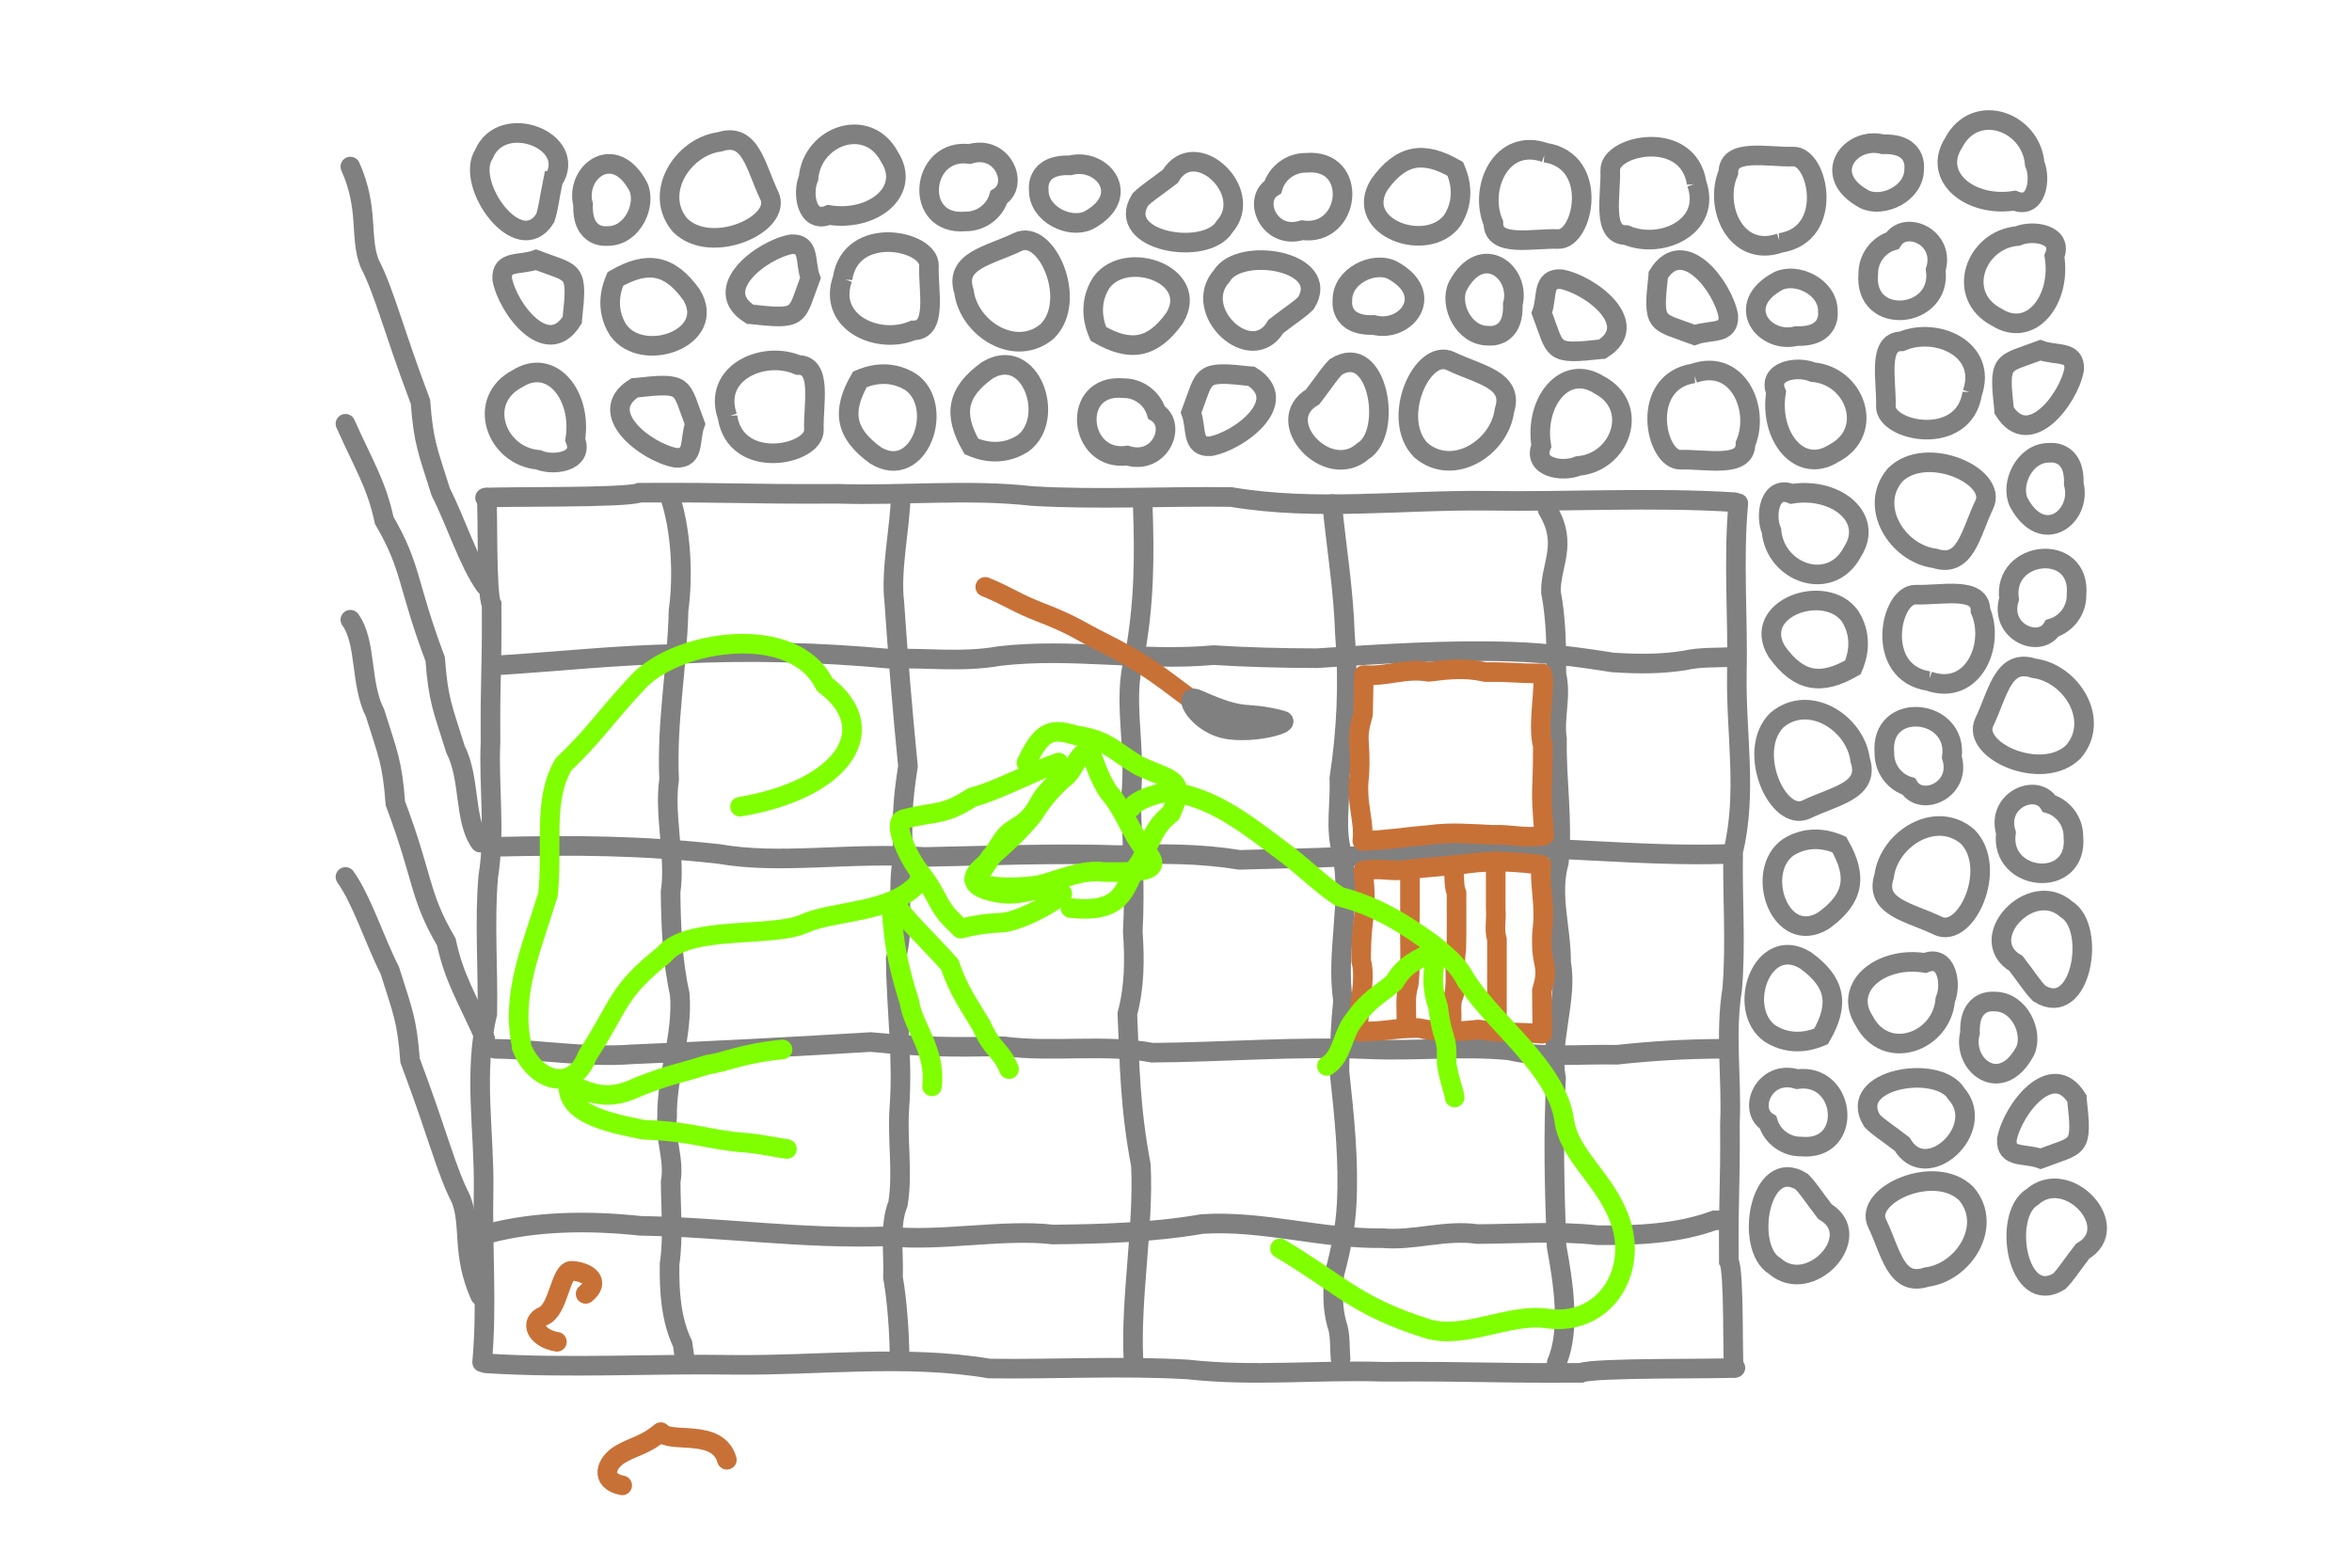 <?xml version="1.0" encoding="UTF-8" standalone="no"?>
<!-- Created with Inkscape (http://www.inkscape.org/) -->

<svg
   xmlns:dc="http://purl.org/dc/elements/1.1/"
   xmlns:cc="http://creativecommons.org/ns#"
   xmlns:rdf="http://www.w3.org/1999/02/22-rdf-syntax-ns#"
   xmlns:svg="http://www.w3.org/2000/svg"
   xmlns="http://www.w3.org/2000/svg"
   xmlns:xlink="http://www.w3.org/1999/xlink"
   xmlns:sodipodi="http://sodipodi.sourceforge.net/DTD/sodipodi-0.dtd"
   xmlns:inkscape="http://www.inkscape.org/namespaces/inkscape"
   width="480"
   height="320"
   id="svg2"
   version="1.1"
   inkscape:version="0.48.0 r9654"
   sodipodi:docname="itnas283.svg"
   inkscape:export-xdpi="90"
   inkscape:export-ydpi="90"
   inkscape:export-filename="itnas283.png">
  <defs
     id="defs4">
    <inkscape:perspective
       sodipodi:type="inkscape:persp3d"
       inkscape:vp_x="0 : 160 : 1"
       inkscape:vp_y="0 : 1000 : 0"
       inkscape:vp_z="480 : 160 : 1"
       inkscape:persp3d-origin="240 : 106.66667 : 1"
       id="perspective8" />
  </defs>
  <sodipodi:namedview
     id="base"
     pagecolor="#ffffff"
     bordercolor="#666666"
     borderopacity="1.0"
     inkscape:pageopacity="1"
     inkscape:pageshadow="2"
     inkscape:zoom="2"
     inkscape:cx="277.38006"
     inkscape:cy="67.25139"
     inkscape:document-units="px"
     inkscape:current-layer="layer1"
     showgrid="false"
     inkscape:snap-nodes="true"
     inkscape:snap-global="false"
     inkscape:snap-grids="true"
     showguides="true"
     inkscape:window-width="1280"
     inkscape:window-height="998"
     inkscape:window-x="1276"
     inkscape:window-y="-4"
     inkscape:window-maximized="1">
    <inkscape:grid
       empspacing="5"
       visible="true"
       enabled="true"
       snapvisiblegridlinesonly="true"
       type="xygrid"
       id="grid2816" />
  </sodipodi:namedview>
  <g
     inkscape:groupmode="layer"
     id="layer2"
     inkscape:label="floor"
     sodipodi:insensitive="true">
    <path
       style="color:#000000;fill:none;stroke:#808080;stroke-width:4;stroke-linecap:butt;stroke-linejoin:miter;stroke-miterlimit:4;stroke-opacity:1;stroke-dasharray:none;stroke-dashoffset:0;marker:none;visibility:visible;display:inline;overflow:visible;enable-background:accumulate"
       d="m 402.042,210.818 c -1.729,6.631 6.321,12.917 11.231,3.752 1.791,-3.717 -1.151,-10.197 -6.231,-10.127 0,0 -5.25,-0.75 -5,6.375 z"
       id="path5338"
       inkscape:connector-curvature="0"
       sodipodi:nodetypes="cccc" />
    <path
       style="color:#000000;fill:none;stroke:#808080;stroke-width:4;stroke-linecap:butt;stroke-linejoin:miter;stroke-miterlimit:4;stroke-opacity:1;stroke-dasharray:none;stroke-dashoffset:0;marker:none;visibility:visible;display:inline;overflow:visible;enable-background:accumulate"
       d="m 411.131,40.96 c -8.963,1.45 -16.878,-4.826 -12.447,-11.79 4.435,-8.497 15.836,-4.4 16.567,4.267 1.349,3.138 0.355,9.392 -4.12,7.523 z"
       id="path5340"
       inkscape:connector-curvature="0"
       sodipodi:nodetypes="cccc" />
    <path
       style="color:#000000;fill:none;stroke:#808080;stroke-width:4;stroke-linecap:butt;stroke-linejoin:miter;stroke-miterlimit:4;stroke-opacity:1;stroke-dasharray:none;stroke-dashoffset:0;marker:none;visibility:visible;display:inline;overflow:visible;enable-background:accumulate"
       d="m 372.436,247.315 c -2.625,-3.417 -3.25,-4.583 -4.75,-6.125 -8.561,-5.339 -11.774,13.461 -5.513,17.211 7.184,6.345 18.731,-6.125 10.263,-11.086 z"
       id="path5342"
       inkscape:connector-curvature="0"
       sodipodi:nodetypes="cccc" />
    <path
       style="color:#000000;fill:none;stroke:#808080;stroke-width:4;stroke-linecap:butt;stroke-linejoin:miter;stroke-miterlimit:4;stroke-opacity:1;stroke-dasharray:none;stroke-dashoffset:0;marker:none;visibility:visible;display:inline;overflow:visible;enable-background:accumulate"
       d="m 178.722,92.979 c -6.286,-4.512 -6.976,-9.033 -3.238,-15.543 1.389,-0.587 5.818,-2.359 10.462,0.583 6.972,5.031 1.604,20.296 -7.223,14.961 z"
       id="path5344"
       inkscape:connector-curvature="0"
       sodipodi:nodetypes="cccc" />
    <path
       style="color:#000000;fill:none;stroke:#808080;stroke-width:4;stroke-linecap:butt;stroke-linejoin:miter;stroke-miterlimit:4;stroke-opacity:1;stroke-dasharray:none;stroke-dashoffset:0;marker:none;visibility:visible;display:inline;overflow:visible;enable-background:accumulate"
       d="m 418.19,164.041 c -2.598,-4.256 -10.858,-0.738 -8.812,5.96 -1.372,10.046 14.766,11.646 13.767,0.802 0.046,-3.078 -2.025,-5.891 -4.955,-6.762 z"
       id="path5346"
       inkscape:connector-curvature="0" />
    <path
       style="color:#000000;fill:none;stroke:#808080;stroke-width:4;stroke-linecap:butt;stroke-linejoin:miter;stroke-miterlimit:4;stroke-opacity:1;stroke-dasharray:none;stroke-dashoffset:0;marker:none;visibility:visible;display:inline;overflow:visible;enable-background:accumulate"
       d="m 116.764,65.355 c -5.087,8.185 -13.176,-2.393 -14.277,-8.396 -0.241,-3.949 3.652,-2.734 6.887,-3.931 7.903,3.013 8.584,1.629 7.39,12.326 z"
       id="path5348"
       inkscape:connector-curvature="0"
       sodipodi:nodetypes="cccc" />
    <path
       style="color:#000000;fill:none;stroke:#808080;stroke-width:4;stroke-linecap:butt;stroke-linejoin:miter;stroke-miterlimit:4;stroke-opacity:1;stroke-dasharray:none;stroke-dashoffset:0;marker:none;visibility:visible;display:inline;overflow:visible;enable-background:accumulate"
       d="m 393.597,139.018 c 8.998,3.183 13.621,-7.331 10.586,-14.385 0.03,-5.048 -8.054,-3.067 -13.225,-3.249 -5.171,-0.183 -8.521,15.903 2.639,17.634 z"
       id="path5350"
       inkscape:connector-curvature="0"
       sodipodi:nodetypes="cccc" />
    <path
       style="color:#000000;fill:none;stroke:#808080;stroke-width:4;stroke-linecap:butt;stroke-linejoin:miter;stroke-miterlimit:4;stroke-opacity:1;stroke-dasharray:none;stroke-dashoffset:0;marker:none;visibility:visible;display:inline;overflow:visible;enable-background:accumulate"
       d="m 213.767,67.586 c -6.522,5.569 -16.057,-0.482 -17.038,-8.079 -2.074,-6.343 5.174,-7.309 10.965,-10.11 5.79,-2.801 12.374,11.784 6.073,18.189 z"
       id="path5352"
       inkscape:connector-curvature="0"
       sodipodi:nodetypes="cccc" />
    <use
       x="0"
       y="0"
       xlink:href="#path5338"
       id="use5560"
       transform="matrix(1,0,0,-1,-283.044,252.614)"
       width="480"
       height="320" />
    <use
       x="0"
       y="0"
       xlink:href="#path5340"
       id="use5562"
       transform="matrix(1,0,0,-1,-18.254,237.514)"
       width="480"
       height="320" />
    <use
       x="0"
       y="0"
       xlink:href="#path5342"
       id="use5564"
       transform="matrix(1,0,0,-1,52.58,502.725)"
       width="480"
       height="320" />
    <use
       x="0"
       y="0"
       xlink:href="#path5344"
       id="use5566"
       transform="matrix(1,0,0,-1,22.768,168.565)"
       width="480"
       height="320" />
    <use
       x="0"
       y="0"
       xlink:href="#path5346"
       id="use5568"
       transform="matrix(1,0,0,-1,0.633,292.269)"
       width="480"
       height="320" />
    <use
       x="0"
       y="0"
       xlink:href="#path5348"
       id="use5570"
       transform="matrix(1,0,0,-1,307.078,289.544)"
       width="480"
       height="320" />
    <use
       x="0"
       y="0"
       xlink:href="#path5350"
       id="use5572"
       transform="matrix(1,0,0,-1,-47.955,215.226)"
       width="480"
       height="320" />
    <use
       x="0"
       y="0"
       xlink:href="#path5352"
       id="use5574"
       transform="matrix(1,0,0,-1,187.783,238.357)"
       width="480"
       height="320" />
    <use
       x="0"
       y="0"
       xlink:href="#path5338"
       id="use5576"
       transform="matrix(-1,0,0,1,825.264,-112.019)"
       width="480"
       height="320" />
    <use
       x="0"
       y="0"
       xlink:href="#path5340"
       id="use5578"
       transform="matrix(-1,0,0,1,580.254,2.918)"
       width="480"
       height="320" />
    <use
       x="0"
       y="0"
       xlink:href="#path5342"
       id="use5580"
       transform="matrix(-1,0,0,1,640.317,-166.293)"
       width="480"
       height="320" />
    <use
       x="0"
       y="0"
       xlink:href="#path5344"
       id="use5582"
       transform="matrix(-1,0,0,1,550.848,94.952)"
       width="480"
       height="320" />
    <use
       x="0"
       y="0"
       xlink:href="#path5346"
       id="use5584"
       transform="matrix(-1,0,0,1,804.422,-114.915)"
       width="480"
       height="320" />
    <use
       x="0"
       y="0"
       xlink:href="#path5348"
       id="use5586"
       transform="matrix(-1,0,0,1,525.786,18.456)"
       width="480"
       height="320" />
    <use
       x="0"
       y="0"
       xlink:href="#path5350"
       id="use5588"
       transform="matrix(-1,0,0,1,756.911,-89.426)"
       width="480"
       height="320" />
    <use
       x="0"
       y="0"
       xlink:href="#path5352"
       id="use5590"
       transform="matrix(-1,0,0,1,503.747,24.308)"
       width="480"
       height="320" />
    <use
       x="0"
       y="0"
       xlink:href="#use5560"
       id="use5592"
       transform="matrix(-1,0,0,1,427.734,20.352)"
       width="480"
       height="320" />
    <use
       x="0"
       y="0"
       xlink:href="#use5562"
       id="use5594"
       transform="matrix(-1,0,0,1,758.516,-95.755)"
       width="480"
       height="320" />
    <use
       x="0"
       y="0"
       xlink:href="#use5564"
       id="use5596"
       transform="matrix(-1,0,0,1,836.442,-58.745)"
       width="480"
       height="320" />
    <use
       x="0"
       y="0"
       xlink:href="#use5566"
       id="use5598"
       transform="matrix(-1,0,0,1,569.919,120.407)"
       width="480"
       height="320" />
    <use
       x="0"
       y="0"
       xlink:href="#use5568"
       id="use5600"
       transform="matrix(-1,0,0,1,808.351,32.294)"
       width="480"
       height="320" />
    <use
       x="0"
       y="0"
       xlink:href="#use5570"
       id="use5602"
       transform="matrix(-1,0,0,1,762.283,-168.118)"
       width="480"
       height="320" />
    <use
       x="0"
       y="0"
       xlink:href="#use5572"
       id="use5604"
       transform="matrix(-1,0,0,1,660.998,-45.055)"
       width="480"
       height="320" />
    <use
       x="0"
       y="0"
       xlink:href="#use5574"
       id="use5606"
       transform="matrix(-1,0,0,1,764.135,-23.744)"
       width="480"
       height="320" />
    <use
       x="0"
       y="0"
       xlink:href="#path5338"
       id="use5608"
       transform="matrix(0,1,-1,0,595.091,-372.591)"
       width="480"
       height="320" />
    <use
       x="0"
       y="0"
       xlink:href="#path5340"
       id="use5610"
       transform="matrix(0,1,-1,0,355.51,-320.131)"
       width="480"
       height="320" />
    <use
       x="0"
       y="0"
       xlink:href="#path5342"
       id="use5612"
       transform="matrix(0,1,-1,0,507.708,-305.814)"
       width="480"
       height="320" />
    <use
       x="0"
       y="0"
       xlink:href="#path5344"
       id="use5614"
       transform="matrix(0,1,-1,0,374.441,-141.002)"
       width="480"
       height="320" />
    <use
       x="0"
       y="0"
       xlink:href="#path5346"
       id="use5616"
       transform="matrix(0,1,-1,0,367.878,-377.948)"
       width="480"
       height="320" />
    <use
       x="0"
       y="0"
       xlink:href="#path5348"
       id="use5618"
       transform="matrix(0,1,-1,0,218.421,-52.627)"
       width="480"
       height="320" />
    <use
       x="0"
       y="0"
       xlink:href="#path5350"
       id="use5620"
       transform="matrix(0,1,-1,0,310.965,-336.733)"
       width="480"
       height="320" />
    <use
       x="0"
       y="0"
       xlink:href="#path5352"
       id="use5622"
       transform="matrix(0,1,-1,0,206.395,-167.78)"
       width="480"
       height="320" />
    <use
       x="0"
       y="0"
       xlink:href="#use5560"
       id="use5624"
       transform="matrix(0,1,-1,0,260.16,-85.246)"
       width="480"
       height="320" />
    <use
       x="0"
       y="0"
       xlink:href="#use5562"
       id="use5626"
       transform="matrix(0,1,-1,0,313.949,-303.138)"
       width="480"
       height="320" />
    <use
       x="0"
       y="0"
       xlink:href="#use5564"
       id="use5628"
       transform="matrix(0,1,-1,0,643.604,-191.466)"
       width="480"
       height="320" />
    <use
       x="0"
       y="0"
       xlink:href="#use5566"
       id="use5630"
       transform="matrix(0,1,-1,0,216.714,-141.316)"
       width="480"
       height="320" />
    <use
       x="0"
       y="0"
       xlink:href="#use5568"
       id="use5632"
       transform="matrix(0,1,-1,0,489.036,-189.741)"
       width="480"
       height="320" />
    <use
       x="0"
       y="0"
       xlink:href="#use5570"
       id="use5634"
       transform="matrix(0,1,-1,0,551.172,-352.583)"
       width="480"
       height="320" />
    <use
       x="0"
       y="0"
       xlink:href="#use5572"
       id="use5636"
       transform="matrix(0,1,-1,0,422.462,-308.246)"
       width="480"
       height="320" />
    <use
       x="0"
       y="0"
       xlink:href="#use5574"
       id="use5638"
       transform="matrix(0,1,-1,0,593.925,-248.107)"
       width="480"
       height="320" />
    <use
       x="0"
       y="0"
       xlink:href="#use5576"
       id="use5640"
       transform="matrix(0,1,-1,0,465.462,-354.635)"
       width="480"
       height="320" />
    <use
       x="0"
       y="0"
       xlink:href="#use5578"
       id="use5642"
       transform="matrix(0,1,-1,0,406.332,-89.038)"
       width="480"
       height="320" />
    <use
       x="0"
       y="0"
       xlink:href="#use5580"
       id="use5644"
       transform="matrix(-0.899,0.439,-0.439,-0.899,389.24,-7.82)"
       width="480"
       height="320" />
    <use
       x="0"
       y="0"
       xlink:href="#use5582"
       id="use5646"
       transform="matrix(0,1,-1,0,550.532,-239.137)"
       width="480"
       height="320" />
    <use
       x="0"
       y="0"
       xlink:href="#use5584"
       id="use5648"
       transform="matrix(0,1,-1,0,285.137,-302.045)"
       width="480"
       height="320" />
    <use
       x="0"
       y="0"
       xlink:href="#use5586"
       id="use5650"
       transform="matrix(0,1,-1,0,213.319,-329.852)"
       width="480"
       height="320" />
    <use
       x="0"
       y="0"
       xlink:href="#use5588"
       id="use5652"
       transform="matrix(0,1,-1,0,198.061,-278.231)"
       width="480"
       height="320" />
    <use
       x="0"
       y="0"
       xlink:href="#use5590"
       id="use5654"
       transform="matrix(0,1,-1,0,478.662,-193.047)"
       width="480"
       height="320" />
    <use
       x="0"
       y="0"
       xlink:href="#use5592"
       id="use5656"
       transform="matrix(0,1,-1,0,342.478,-242.404)"
       width="480"
       height="320" />
    <use
       x="0"
       y="0"
       xlink:href="#use5594"
       id="use5658"
       transform="matrix(0,1,-1,0,520.07,-313.346)"
       width="480"
       height="320" />
    <use
       x="0"
       y="0"
       xlink:href="#use5596"
       id="use5660"
       transform="matrix(0,1,-1,0,435.507,-375.439)"
       width="480"
       height="320" />
    <use
       x="0"
       y="0"
       xlink:href="#use5598"
       id="use5662"
       transform="matrix(0,1,-1,0,435.701,-303.503)"
       width="480"
       height="320" />
    <use
       x="0"
       y="0"
       xlink:href="#use5600"
       id="use5664"
       transform="matrix(0,1,-1,0,420.291,-351.342)"
       width="480"
       height="320" />
    <use
       x="0"
       y="0"
       xlink:href="#use5602"
       id="use5666"
       transform="matrix(0,1,-1,0,311.486,-261.621)"
       width="480"
       height="320" />
    <use
       x="0"
       y="0"
       xlink:href="#use5604"
       id="use5668"
       transform="matrix(0,1,-1,0,433.655,-235.101)"
       width="480"
       height="320" />
    <use
       x="0"
       y="0"
       xlink:href="#use5606"
       id="use5670"
       transform="matrix(0,1,-1,0,548.301,-118.942)"
       width="480"
       height="320" />
    <path
       style="color:#000000;fill:none;stroke:#808080;stroke-width:4;stroke-linecap:round;stroke-linejoin:miter;stroke-miterlimit:4;stroke-opacity:1;stroke-dasharray:none;stroke-dashoffset:0;marker:none;visibility:visible;display:inline;overflow:visible;enable-background:accumulate"
       d="m 136.679,101.268 c 2.31,6.726 2.795,16.174 1.803,23.289 -0.29,11.971 -2.453,22.52 -1.93,34.573 -1.062,7.083 1.367,15.985 0.298,22.969 0.088,6.912 0.354,14.017 1.874,20.803 0.695,8.495 -2.724,16.615 -2.582,25.131 -0.498,4.534 1.564,8.66 0.728,13.258 0.024,5.557 0.595,11.174 -0.226,16.762 -0.072,5.557 0.278,11.297 2.664,16.276 l 0.413,2.92"
       id="path4260"
       inkscape:connector-curvature="0"
       sodipodi:nodetypes="cccccccccc" />
    <path
       style="color:#000000;fill:none;stroke:#808080;stroke-width:4;stroke-linecap:round;stroke-linejoin:miter;stroke-miterlimit:4;stroke-opacity:1;stroke-dasharray:none;stroke-dashoffset:0;marker:none;visibility:visible;display:inline;overflow:visible;enable-background:accumulate"
       d="m 183.821,101.372 c -0.155,6.461 -2.101,15.084 -1.306,21.585 0.753,11.114 1.67,22.278 2.783,33.434 -1.167,7.554 -1.252,10.845 -0.999,18.567 -1.487,6.86 0.568,14.094 -1.503,20.817 0.111,10.159 1.499,20.119 0.753,30.3 -0.473,6.543 0.753,13.241 -0.291,19.649 -1.785,4.359 -0.812,10.051 -1.014,15.018 0.854,4.788 1.315,11.574 1.348,16.469"
       id="path4262"
       inkscape:connector-curvature="0"
       sodipodi:nodetypes="ccccccccc" />
    <path
       style="color:#000000;fill:none;stroke:#808080;stroke-width:4;stroke-linecap:round;stroke-linejoin:miter;stroke-miterlimit:4;stroke-opacity:1;stroke-dasharray:none;stroke-dashoffset:0;marker:none;visibility:visible;display:inline;overflow:visible;enable-background:accumulate"
       d="m 233.223,103.293 c 0.367,10.887 0.284,19.893 -1.682,30.749 -2.558,8.759 0.418,18.016 -0.747,28.863 0.268,9.092 0.9,18.22 0.384,27.237 0.412,5.759 0.36,11.335 -1.105,16.789 0.473,10.396 0.502,18.989 2.765,30.933 0.61,12.423 -2.155,27.288 -1.519,39.713"
       id="path4264"
       inkscape:connector-curvature="0"
       sodipodi:nodetypes="ccccccc" />
    <path
       style="color:#000000;fill:none;stroke:#808080;stroke-width:4;stroke-linecap:round;stroke-linejoin:miter;stroke-miterlimit:4;stroke-opacity:1;stroke-dasharray:none;stroke-dashoffset:0;marker:none;visibility:visible;display:inline;overflow:visible;enable-background:accumulate"
       d="m 271.86,102.897 c 0.88,8.88 2.356,17.71 2.616,26.658 0.803,9.823 0.333,19.683 -1.149,29.362 0.254,5.098 -0.938,10.101 0.585,15.405 1.936,10.071 -1.311,19.833 0.175,29.975 -0.453,4.11 -0.711,9.284 -0.729,14.432 0.988,9.117 1.957,18.164 1.462,27.2 -0.255,4.763 -1.24,9.449 -2.491,14.132 -0.432,4.081 -0.343,6.982 0.456,10.105 0.825,2.151 0.583,4.764 0.804,7.193"
       id="path4266"
       inkscape:connector-curvature="0"
       sodipodi:nodetypes="cccccccccc" />
    <path
       sodipodi:nodetypes="cccccccccc"
       inkscape:connector-curvature="0"
       id="path4288"
       d="m 99.485,251.836 c 9.85,-2.623 20.752,-2.735 31.165,-1.622 17.523,0.314 32.961,2.749 50.605,2.144 10.366,1.194 23.401,-1.566 33.623,-0.365 10.118,-0.107 20.519,-0.418 30.455,-2.146 12.437,-0.797 24.317,3.064 36.782,2.893 6.636,0.558 12.679,-1.781 19.408,-0.84 8.134,-0.033 16.357,-0.687 24.536,0.235 8.134,0.075 16.537,-0.328 23.828,-3.034 l 2.078,-0.025"
       style="color:#000000;fill:none;stroke:#808080;stroke-width:4;stroke-linecap:round;stroke-linejoin:miter;stroke-miterlimit:4;stroke-opacity:1;stroke-dasharray:none;stroke-dashoffset:0;marker:none;visibility:visible;display:inline;overflow:visible;enable-background:accumulate" />
    <path
       sodipodi:nodetypes="ccccccccc"
       inkscape:connector-curvature="0"
       id="path4290"
       d="m 101.025,214.079 c 9.431,0.131 18.366,1.852 27.855,1.138 16.223,-0.683 32.52,-1.511 48.804,-2.513 11.025,1.029 15.829,1.1 27.1,0.866 10.012,1.314 20.573,-0.521 30.384,1.312 14.828,-0.111 29.368,-1.356 44.228,-0.705 9.55,0.413 19.327,-0.685 28.68,0.236 6.36,1.582 14.67,0.71 21.919,0.884 6.99,-0.765 13.977,-1.18 21.121,-1.215"
       style="color:#000000;fill:none;stroke:#808080;stroke-width:4;stroke-linecap:round;stroke-linejoin:miter;stroke-miterlimit:4;stroke-opacity:1;stroke-dasharray:none;stroke-dashoffset:0;marker:none;visibility:visible;display:inline;overflow:visible;enable-background:accumulate" />
    <path
       sodipodi:nodetypes="ccccccc"
       inkscape:connector-curvature="0"
       id="path4292"
       d="m 101.694,172.833 c 15.891,-0.339 29.037,-0.276 44.88,1.459 12.783,2.264 26.298,-0.392 42.129,0.631 13.272,-0.249 26.595,-0.821 39.756,-0.374 8.407,-0.373 16.546,-0.333 24.504,0.962 15.175,-0.433 27.718,-0.469 45.154,-2.494 18.134,-0.557 36.179,1.886 54.316,1.306"
       style="color:#000000;fill:none;stroke:#808080;stroke-width:4;stroke-linecap:round;stroke-linejoin:miter;stroke-miterlimit:4;stroke-opacity:1;stroke-dasharray:none;stroke-dashoffset:0;marker:none;visibility:visible;display:inline;overflow:visible;enable-background:accumulate" />
    <path
       sodipodi:nodetypes="cccccccccc"
       inkscape:connector-curvature="0"
       id="path4294"
       d="m 101.206,135.824 c 12.962,-0.793 24.353,-2.115 37.414,-2.357 14.34,-0.725 28.73,-0.319 42.856,0.986 7.442,-0.232 14.743,0.822 22.487,-0.538 14.702,-1.732 28.947,1.142 43.752,-0.191 5.999,0.398 13.55,0.621 21.065,0.631 13.309,-0.888 26.516,-1.761 39.704,-1.331 6.952,0.221 13.791,1.091 20.624,2.198 5.956,0.38 10.191,0.297 14.75,-0.417 3.14,-0.736 6.955,-0.524 10.499,-0.723"
       style="color:#000000;fill:none;stroke:#808080;stroke-width:4;stroke-linecap:round;stroke-linejoin:miter;stroke-miterlimit:4;stroke-opacity:1;stroke-dasharray:none;stroke-dashoffset:0;marker:none;visibility:visible;display:inline;overflow:visible;enable-background:accumulate" />
    <path
       style="color:#000000;fill:none;stroke:#808080;stroke-width:4;stroke-linecap:round;stroke-linejoin:miter;stroke-miterlimit:4;stroke-opacity:1;stroke-dasharray:none;stroke-dashoffset:0;marker:none;visibility:visible;display:inline;overflow:visible;enable-background:accumulate"
       d="m 353.991,102.509 c -16.866,-1.067 -33.801,-0.032 -50.701,-0.3 -17.348,-0.189 -34.847,2.142 -52.054,-0.759 -13.504,-0.18 -27.101,0.598 -40.545,-0.194 -13.128,-1.481 -26.39,-0.05 -39.583,-0.46 -21.375,0.092 -19.25,-0.317 -40.624,-0.224 -2.551,1.142 -28.84,0.713 -31.498,1.034"
       id="path5269"
       inkscape:connector-curvature="0"
       sodipodi:nodetypes="ccccccc" />
    <path
       sodipodi:nodetypes="ccccccccc"
       inkscape:connector-curvature="0"
       id="path5191"
       d="m 317.701,278.134 c 2.914,-6.739 1.25,-16.683 -0.042,-23.793 -0.419,-11.969 -0.715,-22.262 -0.1,-34.318 -1.382,-7.077 2.423,-16.493 1.035,-23.472 0.083,-6.912 -2.356,-13.763 -0.449,-20.557 0.85,-8.499 -0.537,-16.607 -0.391,-25.123 -0.652,-4.531 0.957,-8.666 -0.127,-13.26 0.007,-5.557 -0.038,-11.175 -1.106,-16.759 -0.114,-5.556 3.561,-9.805 -0.676,-16.781"
       style="color:#000000;fill:none;stroke:#808080;stroke-width:4;stroke-linecap:round;stroke-linejoin:miter;stroke-miterlimit:4;stroke-opacity:1;stroke-dasharray:none;stroke-dashoffset:0;marker:none;visibility:visible;display:inline;overflow:visible;enable-background:accumulate" />
    <path
       sodipodi:nodetypes="cccccccccccc"
       inkscape:connector-curvature="0"
       id="path5211"
       d="m 314.757,211.008 c -5.139,-0.365 -7.912,-0.06 -13.019,-0.868 -4.176,0.477 -8.04,0.634 -12.268,-0.299 -5.995,0.06 -6.053,0.714 -12.049,0.742 -0.88,-1.794 1.615,-10.461 0.362,-14.438 1.7e-4,-10.963 1.367,-7.523 0.45,-18.449 4.043,-0.679 5.572,0.435 9.626,-0.29 4.521,-0.454 9.042,-0.75 13.552,-1.344 4.722,-0.361 8.428,-0.099 13.163,0.464 -0.515,4.055 0.916,8.008 0.134,13.774 -0.415,7.281 1.669,6.293 -0.037,11.884 z"
       style="color:#000000;fill:none;stroke:#c87137;stroke-width:4;stroke-linecap:round;stroke-linejoin:round;stroke-miterlimit:4;stroke-opacity:1;stroke-dasharray:none;stroke-dashoffset:0;marker:none;visibility:visible;display:inline;overflow:visible;enable-background:accumulate" />
    <path
       style="color:#000000;fill:none;stroke:#c87137;stroke-width:4;stroke-linecap:round;stroke-linejoin:round;stroke-miterlimit:4;stroke-opacity:1;stroke-dasharray:none;stroke-dashoffset:0;marker:none;visibility:visible;display:inline;overflow:visible;enable-background:accumulate"
       d="m 278.329,137.785 c 4.943,0.373 8.332,-1.472 13.245,-0.646 4.017,-0.488 7.494,-0.904 11.561,0.05 5.767,-0.061 5.822,0.292 11.591,0.263 0.846,1.833 -1.072,10.69 0.133,14.754 -1.5e-4,11.202 -0.594,7.177 0.289,18.342 -3.889,0.694 -6.562,-0.296 -10.462,-0.145 -4.349,-0.195 -8.698,-0.581 -13.037,0.027 -4.542,0.369 -9.069,1.122 -13.624,1.223 0.496,-4.267 -1.362,-7.581 -0.61,-13.474 0.399,-7.441 -0.884,-6.686 0.758,-12.4 z"
       id="path5188"
       inkscape:connector-curvature="0"
       sodipodi:nodetypes="cccccccccccc" />
    <use
       x="0"
       y="0"
       xlink:href="#path5269"
       id="use6446"
       transform="matrix(-1,0,0,-1,453.152,380.798)"
       width="480"
       height="320" />
    <path
       style="color:#000000;fill:none;stroke:#c87137;stroke-width:4;stroke-linecap:round;stroke-linejoin:round;stroke-miterlimit:4;stroke-opacity:1;stroke-dasharray:none;stroke-dashoffset:0;marker:none;visibility:visible;display:inline;overflow:visible;enable-background:accumulate"
       d="m 296,209.5 c 0.678,-2.063 -0.299,-4.364 0.722,-6.352 0.667,-3.074 -0.036,-6.245 0.482,-9.336 0.106,-3.853 0.022,-7.708 0.046,-11.562 -0.697,-1.582 -0.223,-3.379 -0.751,-5"
       id="path5219"
       inkscape:connector-curvature="0" />
    <path
       style="color:#000000;fill:none;stroke:#c87137;stroke-width:4;stroke-linecap:round;stroke-linejoin:round;stroke-miterlimit:4;stroke-opacity:1;stroke-dasharray:none;stroke-dashoffset:0;marker:none;visibility:visible;display:inline;overflow:visible;enable-background:accumulate"
       d="m 287,209 c 0.118,-2.696 -0.358,-5.468 0.5,-8.086 0.55,-4.978 0.085,-9.991 0.25,-14.985 6.2e-4,-2.81 0.002,-5.62 -6e-5,-8.43"
       id="path5221"
       inkscape:connector-curvature="0" />
    <path
       style="color:#000000;fill:none;stroke:#c87137;stroke-width:4;stroke-linecap:round;stroke-linejoin:round;stroke-miterlimit:4;stroke-opacity:1;stroke-dasharray:none;stroke-dashoffset:0;marker:none;visibility:visible;display:inline;overflow:visible;enable-background:accumulate"
       d="m 305.5,209.5 c -4.4e-4,-5.917 6e-4,-11.833 0,-17.75 -0.634,-2.01 -0.057,-4.128 -0.25,-6.186 0,-3.271 0,-6.543 0,-9.814"
       id="path5227"
       inkscape:connector-curvature="0" />
    <path
       sodipodi:nodetypes="ccccccc"
       inkscape:connector-curvature="0"
       id="path5672"
       d="m 354.76,102.734 c -1.067,11.674 -0.032,23.396 -0.3,35.093 -0.189,12.007 2.142,24.12 -0.759,36.03 -0.18,9.347 0.598,18.758 -0.194,28.064 -1.481,9.087 -0.05,18.266 -0.46,27.398 0.092,14.795 -0.317,13.324 -0.224,28.119 1.142,1.766 0.713,19.962 1.034,21.802"
       style="color:#000000;fill:none;stroke:#808080;stroke-width:4;stroke-linecap:round;stroke-linejoin:miter;stroke-miterlimit:4;stroke-opacity:1;stroke-dasharray:none;stroke-dashoffset:0;marker:none;visibility:visible;display:inline;overflow:visible;enable-background:accumulate" />
    <use
       x="0"
       y="0"
       xlink:href="#path5672"
       id="use6448"
       transform="matrix(-1,0,0,-1,453.152,380.798)"
       width="480"
       height="320" />
    <path
       style="color:#000000;fill:none;stroke:#808080;stroke-width:4;stroke-linecap:round;stroke-linejoin:miter;stroke-miterlimit:4;stroke-opacity:1;stroke-dasharray:none;stroke-dashoffset:0;marker:none;visibility:visible;display:inline;overflow:visible;enable-background:accumulate"
       d="M 99,119.5 C 95.63,114.783 93.053,106.522 89.947,100.416 87.294,91.91 86.465,90.525 85.81,82.023 80.002,66.594 78.573,59.911 75.418,53.734 73.317,48.321 75.37,42.641 71.5,34"
       id="path6450"
       inkscape:connector-curvature="0"
       sodipodi:nodetypes="ccccc" />
    <path
       sodipodi:nodetypes="ccccc"
       inkscape:connector-curvature="0"
       id="path6492"
       d="m 71.5,126.5 c 3.37,4.717 1.947,12.978 5.053,19.084 2.653,8.506 3.482,9.891 4.137,18.393 5.807,15.429 4.737,18.612 10.391,28.289 C 92.683,199.679 95.13,203.359 99,212"
       style="color:#000000;fill:none;stroke:#808080;stroke-width:4;stroke-linecap:round;stroke-linejoin:miter;stroke-miterlimit:4;stroke-opacity:1;stroke-dasharray:none;stroke-dashoffset:0;marker:none;visibility:visible;display:inline;overflow:visible;enable-background:accumulate" />
    <path
       sodipodi:nodetypes="ccccc"
       inkscape:connector-curvature="0"
       id="path6494"
       d="m 70.5,179 c 3.37,4.717 5.947,12.978 9.053,19.084 2.653,8.506 3.482,9.891 4.137,18.393 5.807,15.429 7.237,22.112 10.391,28.289 C 96.183,250.179 94.13,255.859 98,264.5"
       style="color:#000000;fill:none;stroke:#808080;stroke-width:4;stroke-linecap:round;stroke-linejoin:miter;stroke-miterlimit:4;stroke-opacity:1;stroke-dasharray:none;stroke-dashoffset:0;marker:none;visibility:visible;display:inline;overflow:visible;enable-background:accumulate" />
    <path
       style="color:#000000;fill:none;stroke:#808080;stroke-width:4;stroke-linecap:round;stroke-linejoin:miter;stroke-miterlimit:4;stroke-opacity:1;stroke-dasharray:none;stroke-dashoffset:0;marker:none;visibility:visible;display:inline;overflow:visible;enable-background:accumulate"
       d="M 98,172 C 94.63,167.283 96.053,159.022 92.947,152.916 90.294,144.41 89.465,143.025 88.81,134.523 83.002,119.094 84.073,115.911 78.418,106.234 76.817,98.821 74.37,95.141 70.5,86.5"
       id="path6496"
       inkscape:connector-curvature="0"
       sodipodi:nodetypes="ccccc" />
  </g>
  <g
     inkscape:label="Layer 1"
     inkscape:groupmode="layer"
     id="layer1">
    <path
       style="color:#000000;fill:none;stroke:#c87137;stroke-width:4;stroke-linecap:round;stroke-linejoin:round;stroke-miterlimit:4;stroke-opacity:1;stroke-dasharray:none;stroke-dashoffset:0;marker:none;visibility:visible;display:inline;overflow:visible;enable-background:accumulate"
       d="m 119.515,264.109 c 3.08,-2.449 0.582,-4.478 -2.785,-4.712 -2.402,-0.167 -2.66,7.862 -5.827,9.232 -2.821,1.22 -1.617,4.482 2.752,5.264"
       id="path5905"
       inkscape:connector-curvature="0"
       sodipodi:nodetypes="cssc" />
    <path
       style="color:#000000;fill:none;stroke:#c87137;stroke-width:4;stroke-linecap:round;stroke-linejoin:round;stroke-miterlimit:4;stroke-opacity:1;stroke-dasharray:none;stroke-dashoffset:0;marker:none;visibility:visible;display:inline;overflow:visible;enable-background:accumulate"
       d="m 126.979,303.199 c -4.557,-0.888 -3.444,-4.6 -0.275,-6.423 2.776,-1.597 4.932,-1.751 8.145,-4.446 1.896,2.444 11.613,-0.882 13.492,5.642"
       id="path5907"
       inkscape:connector-curvature="0"
       sodipodi:nodetypes="sscc" />
    <g
       id="g6898"
       transform="matrix(-0.692,-0.722,-0.722,0.692,545.24,150.231)">
      <path
         sodipodi:nodetypes="ssss"
         inkscape:connector-curvature="0"
         id="path6851"
         d="m 260.101,227.392 c -4.89,-2.164 -6.607,-2.219 -11.683,-4.601 -6.349,-2.979 -8.154,-3.103 -12.759,-4.758 C 226.132,214.607 222.232,214.303 214.75,213"
         style="color:#000000;fill:none;stroke:#c87137;stroke-width:4;stroke-linecap:round;stroke-linejoin:round;stroke-miterlimit:4;stroke-opacity:1;stroke-dasharray:none;stroke-dashoffset:0;marker:none;visibility:visible;display:inline;overflow:visible;enable-background:accumulate" />
      <path
         sodipodi:nodetypes="ssss"
         inkscape:connector-curvature="0"
         id="path6856"
         d="m 213.5,212 c 3.527,1.438 -3.923,3.686 -9,-0.5 -4.612,-3.802 -7.588,-9.976 -6,-9 7.253,4.456 4.555,5.242 15,9.5 z"
         style="color:#000000;fill:none;stroke:#808080;stroke-width:4;stroke-linecap:round;stroke-linejoin:miter;stroke-miterlimit:4;stroke-opacity:1;stroke-dasharray:none;stroke-dashoffset:0;marker:none;visibility:visible;display:inline;overflow:visible;enable-background:accumulate" />
    </g>
    <path
       inkscape:connector-curvature="0"
       style="fill:none;stroke:#80ff00;stroke-width:4;stroke-linecap:round;stroke-linejoin:round;stroke-miterlimit:4;stroke-opacity:1;stroke-dasharray:none"
       d="m 209.484,155.708 c 3.29,-7.004 5.305,-6.978 10.137,-5.607 6.58,1.014 7.351,3.003 12.843,6.224 6.808,3.12 9.769,2.603 6.489,9.751 -4.214,3.118 -4.429,7.576 -7.147,11.07 -2.505,4.427 -2.655,9.346 -13.352,8.204"
       id="path2956"
       sodipodi:nodetypes="cccccc" />
    <path
       inkscape:connector-curvature="0"
       style="color:#000000;fill:none;stroke:#80ff00;stroke-width:4;stroke-linecap:round;stroke-linejoin:round;stroke-miterlimit:4;stroke-opacity:1;stroke-dasharray:none;stroke-dashoffset:0;marker:none;visibility:visible;display:inline;overflow:visible;enable-background:accumulate"
       d="m 299.234,200.228 c -1.791,-3.653 -4.722,-5.654 -6.938,-7.564 -5.757,-4.124 -11.271,-7.682 -18.962,-9.652 -4.087,-2.781 -6.86,-5.662 -10.68,-8.581 -7.762,-5.812 -14.173,-11.115 -22.89,-12.702 -2.29,-0.402 -7.851,1.443 -8.821,3.077"
       id="path2833"
       sodipodi:nodetypes="cccccs" />
    <path
       inkscape:connector-curvature="0"
       style="fill:none;stroke:#80ff00;stroke-width:4;stroke-linecap:round;stroke-linejoin:round;stroke-miterlimit:4;stroke-opacity:1;stroke-dasharray:none"
       d="m 160.602,234.524 c -0.932,-0.063 -5.939,-1.098 -8.42,-1.267 -7.79,-0.569 -10.712,-2.32 -20.851,-2.65 -7.774,-1.547 -16.024,-3.398 -15.28,-9.575 5.255,2.878 8.926,3.39 14.278,0.782 7.786,-2.975 6.106,-1.983 14.159,-4.519 3.287,-0.356 6.786,-2.266 15.213,-3.079"
       id="path2958-6"
       sodipodi:nodetypes="ccccccc" />
    <path
       inkscape:connector-curvature="0"
       style="fill:none;stroke:#80ff00;stroke-width:4;stroke-linecap:round;stroke-linejoin:round;stroke-miterlimit:4;stroke-opacity:1;stroke-dasharray:none"
       d="m 296.87,224.027 c 0.023,-0.697 -1.7,-5.544 -1.638,-7.4 0.145,-5.847 -0.845,-3.638 -1.726,-11.041 -1.341,-3.821 -1.408,-7.454 0.11,-11.841 -4.589,2.219 -6.926,3.052 -9.084,6.766 -3.115,2.678 -5.07,3.282 -8.302,7.793 -2.301,2.846 -2.234,7.254 -5.429,9.289"
       id="path2958"
       sodipodi:nodetypes="ccccccc" />
    <path
       inkscape:connector-curvature="0"
       style="fill:none;stroke:#80ff00;stroke-width:4;stroke-linecap:round;stroke-linejoin:round;stroke-miterlimit:4;stroke-opacity:1;stroke-dasharray:none"
       d="m 106.432,213.694 c 2.761,7.139 10.579,9.405 13.431,1.78 6.82,-10.534 5.984,-12.983 15.682,-20.644 4.815,-6.085 22.322,-3.331 28.679,-6.334 5.877,-2.649 17.355,-2.053 22.942,-8.002"
       id="path2952-1"
       sodipodi:nodetypes="scccc" />
    <path
       style="color:#000000;fill:none;stroke:#80ff00;stroke-width:4;stroke-linecap:round;stroke-linejoin:round;stroke-miterlimit:4;stroke-opacity:1;stroke-dasharray:none;stroke-dashoffset:0;marker:none;visibility:visible;display:inline;overflow:visible;enable-background:accumulate"
       d="m 222.375,152.993 c -2.772,0.988 -3.086,4.486 -5.435,6 -2.332,2.102 -4.383,4.514 -6.011,7.196 -2.587,3.269 -5.687,6.081 -8.831,8.8 -0.821,1.721 -3.142,2.491 -3.311,4.544 1.337,2.164 11.486,1.682 13.837,0.995 4.168,-1.107 8.298,-3.107 12.721,-2.531 6.913,0.069 12.586,0.134 8.486,-4.28 -3.079,-3.645 -4.378,-8.446 -7.577,-12.009 -1.884,-2.794 -2.865,-6.012 -3.88,-8.717 z"
       id="path2870-7"
       inkscape:connector-curvature="0"
       sodipodi:nodetypes="cccccccccc" />
    <path
       inkscape:connector-curvature="0"
       style="color:#000000;fill:none;stroke:#80ff00;stroke-width:4;stroke-linecap:round;stroke-linejoin:round;stroke-miterlimit:4;stroke-opacity:1;stroke-dasharray:none;stroke-dashoffset:0;marker:none;visibility:visible;display:inline;overflow:visible;enable-background:accumulate"
       d="m 106.358,212.908 c -2.001,-10.44 2.277,-19.726 5.482,-30.353 1.038,-10.089 -1.134,-19.159 3.16,-26.525 6.62,-6.305 8.124,-9.247 15.261,-16.877 8.031,-8.586 31.832,-12.2 38.022,0.574 11.905,8.78 4.279,21.334 -17.257,24.942"
       id="path4125-8-0"
       sodipodi:nodetypes="cccccc" />
    <path
       style="color:#000000;fill:none;stroke:#80ff00;stroke-width:4;stroke-linecap:round;stroke-linejoin:round;stroke-miterlimit:4;stroke-opacity:1;stroke-dasharray:none;stroke-dashoffset:0;marker:none;visibility:visible;display:inline;overflow:visible;enable-background:accumulate"
       d="m 205.933,218.233 c -1.875,-4.327 -3.145,-3.387 -5.666,-8.946 -2.46,-4.165 -4.582,-6.894 -6.452,-12.413 -5.077,-5.578 -8.148,-8.379 -10.574,-11.638 -1.645,-1.495 -1.175,2.641 -0.964,4.186 0.453,4.91 1.679,10.042 3.303,15.029 0.774,5.344 5.456,9.773 4.638,17.303"
       id="path3681"
       inkscape:connector-curvature="0"
       sodipodi:nodetypes="ccccccc" />
    <path
       sodipodi:nodetypes="cccsssscccssc"
       id="path3646"
       d="m 196.063,189.56 c 3.632,-0.921 6.365,-1.162 8.354,-1.219 3.138,-0.151 10.392,-3.734 12.381,-5.944 -1.714,-2.553 -5.319,-0.394 -9.651,0.004 -3.656,0.337 -9.786,-1.388 -7.77,-3.313 0.771,-0.736 2.705,-3.865 5.144,-7.545 2.236,-3.374 4.777,-2.281 7.652,-7.777 1.949,-3.725 6.179,-5.061 3.888,-8.11 -5.177,1.777 -13.017,5.973 -17.63,7.067 -5.993,3.932 -7.475,2.759 -13.985,4.494 -2.439,0.476 0.782,7.685 3.294,10.838 3.056,3.836 3.517,6.192 5.502,8.621 0.522,0.639 2.822,2.884 2.822,2.884 z"
       style="color:#000000;fill:none;stroke:#80ff00;stroke-width:4;stroke-linecap:round;stroke-linejoin:round;stroke-miterlimit:4;stroke-opacity:1;stroke-dasharray:none;stroke-dashoffset:0;marker:none;visibility:visible;display:inline;overflow:visible;enable-background:accumulate"
       inkscape:connector-curvature="0" />
    <path
       inkscape:connector-curvature="0"
       style="color:#000000;fill:none;stroke:#80ff00;stroke-width:4;stroke-linecap:round;stroke-linejoin:round;stroke-miterlimit:4;stroke-opacity:1;stroke-dasharray:none;stroke-dashoffset:0;marker:none;visibility:visible;display:inline;overflow:visible;enable-background:accumulate"
       d="m 261.225,254.819 c 12.293,7.287 15.284,11.689 29.919,16.35 7.602,2.421 16.724,-3.165 24.562,-2.036 11.503,1.657 18.659,-9.254 14.943,-19.94 -2.992,-8.604 -10.405,-13.188 -11.413,-20.462 -1.473,-10.627 -14.019,-19.444 -19.853,-28.366"
       id="path4125-8"
       sodipodi:nodetypes="csssss" />
  </g>
</svg>
